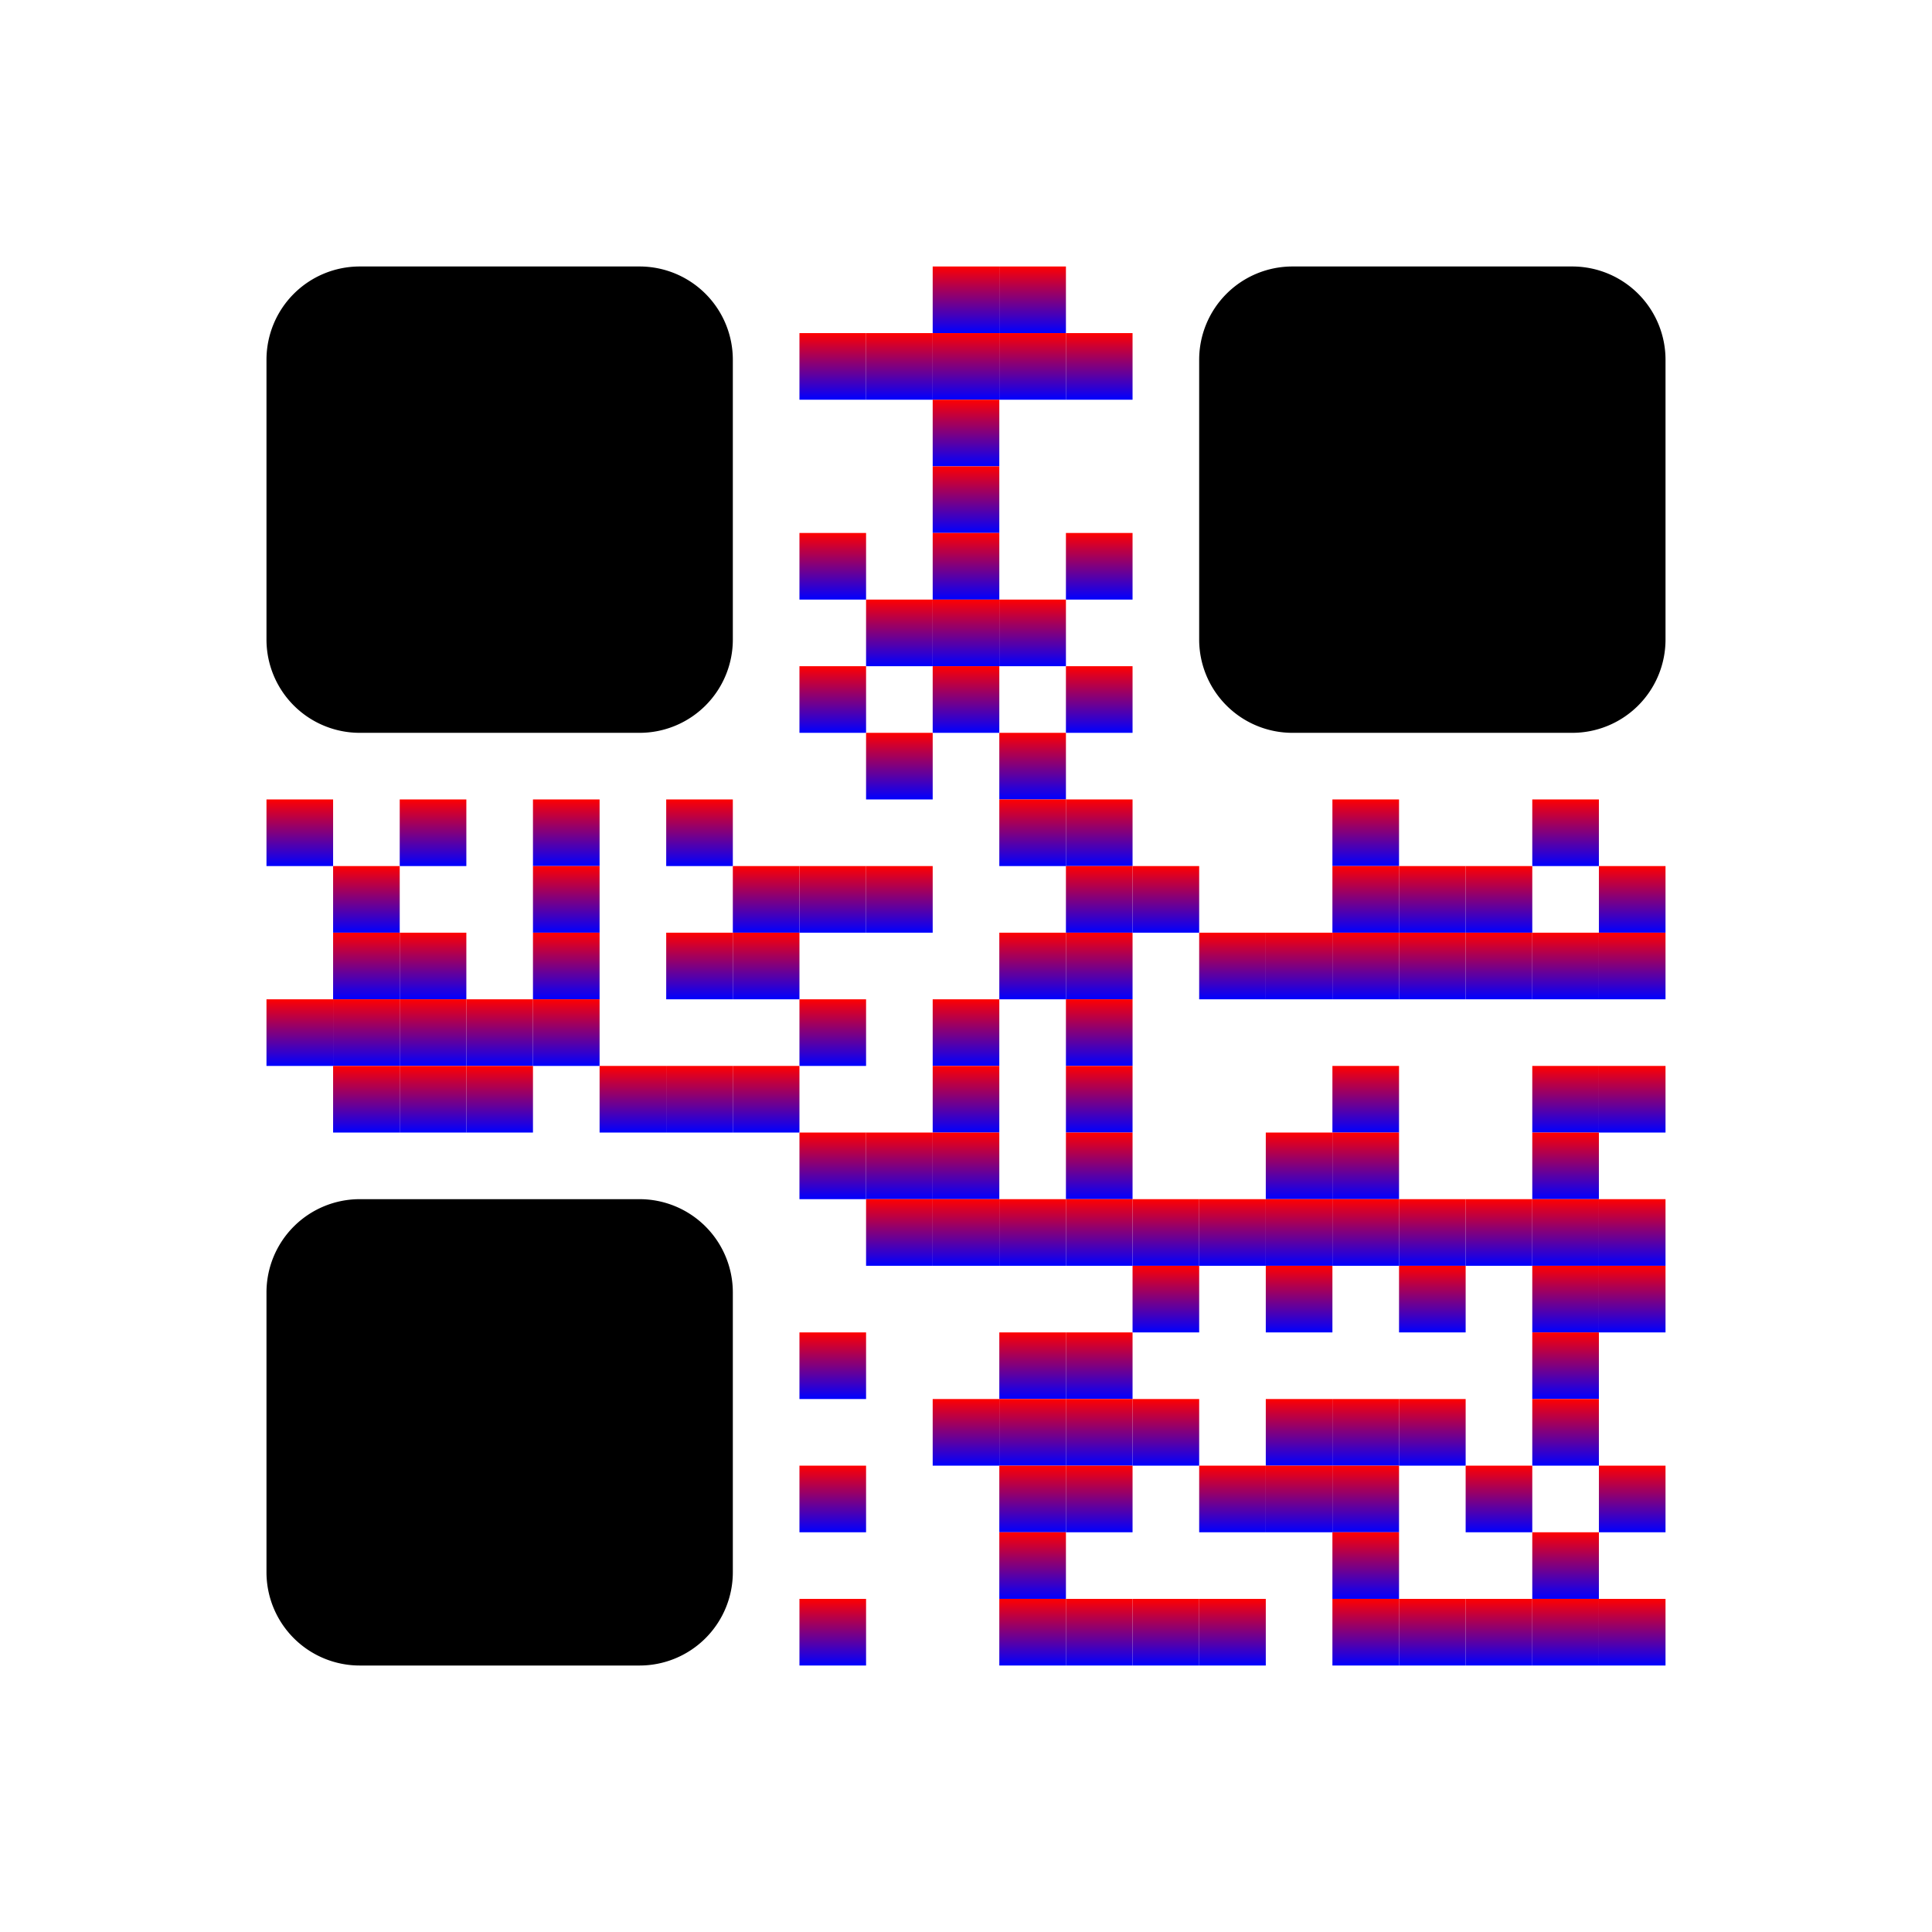 <svg xmlns="http://www.w3.org/2000/svg" viewBox="0 0 290 290" width="290" height="290"><defs><linearGradient id="qr_gradient_0" x1="50.00%" y1="0.00%" x2="50.00%" y2="100.00%">
  <stop offset="0%" style="stop-color:#ff0000;stop-opacity:1" />
  <stop offset="100%" style="stop-color:#0000ff;stop-opacity:1" />
</linearGradient></defs><rect width="290" height="290" fill="#FFFFFF"/><g fill="url(#qr_gradient_0)"><rect x="140" y="40" width="10" height="10"/><rect x="150" y="40" width="10" height="10"/><rect x="120" y="50" width="10" height="10"/><rect x="130" y="50" width="10" height="10"/><rect x="140" y="50" width="10" height="10"/><rect x="150" y="50" width="10" height="10"/><rect x="160" y="50" width="10" height="10"/><rect x="140" y="60" width="10" height="10"/><rect x="140" y="70" width="10" height="10"/><rect x="120" y="80" width="10" height="10"/><rect x="140" y="80" width="10" height="10"/><rect x="160" y="80" width="10" height="10"/><rect x="130" y="90" width="10" height="10"/><rect x="140" y="90" width="10" height="10"/><rect x="150" y="90" width="10" height="10"/><rect x="120" y="100" width="10" height="10"/><rect x="140" y="100" width="10" height="10"/><rect x="160" y="100" width="10" height="10"/><rect x="130" y="110" width="10" height="10"/><rect x="150" y="110" width="10" height="10"/><rect x="40" y="120" width="10" height="10"/><rect x="60" y="120" width="10" height="10"/><rect x="80" y="120" width="10" height="10"/><rect x="100" y="120" width="10" height="10"/><rect x="150" y="120" width="10" height="10"/><rect x="160" y="120" width="10" height="10"/><rect x="200" y="120" width="10" height="10"/><rect x="230" y="120" width="10" height="10"/><rect x="50" y="130" width="10" height="10"/><rect x="80" y="130" width="10" height="10"/><rect x="110" y="130" width="10" height="10"/><rect x="120" y="130" width="10" height="10"/><rect x="130" y="130" width="10" height="10"/><rect x="160" y="130" width="10" height="10"/><rect x="170" y="130" width="10" height="10"/><rect x="200" y="130" width="10" height="10"/><rect x="210" y="130" width="10" height="10"/><rect x="220" y="130" width="10" height="10"/><rect x="240" y="130" width="10" height="10"/><rect x="50" y="140" width="10" height="10"/><rect x="60" y="140" width="10" height="10"/><rect x="80" y="140" width="10" height="10"/><rect x="100" y="140" width="10" height="10"/><rect x="110" y="140" width="10" height="10"/><rect x="150" y="140" width="10" height="10"/><rect x="160" y="140" width="10" height="10"/><rect x="180" y="140" width="10" height="10"/><rect x="190" y="140" width="10" height="10"/><rect x="200" y="140" width="10" height="10"/><rect x="210" y="140" width="10" height="10"/><rect x="220" y="140" width="10" height="10"/><rect x="230" y="140" width="10" height="10"/><rect x="240" y="140" width="10" height="10"/><rect x="40" y="150" width="10" height="10"/><rect x="50" y="150" width="10" height="10"/><rect x="60" y="150" width="10" height="10"/><rect x="70" y="150" width="10" height="10"/><rect x="80" y="150" width="10" height="10"/><rect x="120" y="150" width="10" height="10"/><rect x="140" y="150" width="10" height="10"/><rect x="160" y="150" width="10" height="10"/><rect x="50" y="160" width="10" height="10"/><rect x="60" y="160" width="10" height="10"/><rect x="70" y="160" width="10" height="10"/><rect x="90" y="160" width="10" height="10"/><rect x="100" y="160" width="10" height="10"/><rect x="110" y="160" width="10" height="10"/><rect x="140" y="160" width="10" height="10"/><rect x="160" y="160" width="10" height="10"/><rect x="200" y="160" width="10" height="10"/><rect x="230" y="160" width="10" height="10"/><rect x="240" y="160" width="10" height="10"/><rect x="120" y="170" width="10" height="10"/><rect x="130" y="170" width="10" height="10"/><rect x="140" y="170" width="10" height="10"/><rect x="160" y="170" width="10" height="10"/><rect x="190" y="170" width="10" height="10"/><rect x="200" y="170" width="10" height="10"/><rect x="230" y="170" width="10" height="10"/><rect x="130" y="180" width="10" height="10"/><rect x="140" y="180" width="10" height="10"/><rect x="150" y="180" width="10" height="10"/><rect x="160" y="180" width="10" height="10"/><rect x="170" y="180" width="10" height="10"/><rect x="180" y="180" width="10" height="10"/><rect x="190" y="180" width="10" height="10"/><rect x="200" y="180" width="10" height="10"/><rect x="210" y="180" width="10" height="10"/><rect x="220" y="180" width="10" height="10"/><rect x="230" y="180" width="10" height="10"/><rect x="240" y="180" width="10" height="10"/><rect x="170" y="190" width="10" height="10"/><rect x="190" y="190" width="10" height="10"/><rect x="210" y="190" width="10" height="10"/><rect x="230" y="190" width="10" height="10"/><rect x="240" y="190" width="10" height="10"/><rect x="120" y="200" width="10" height="10"/><rect x="150" y="200" width="10" height="10"/><rect x="160" y="200" width="10" height="10"/><rect x="230" y="200" width="10" height="10"/><rect x="140" y="210" width="10" height="10"/><rect x="150" y="210" width="10" height="10"/><rect x="160" y="210" width="10" height="10"/><rect x="170" y="210" width="10" height="10"/><rect x="190" y="210" width="10" height="10"/><rect x="200" y="210" width="10" height="10"/><rect x="210" y="210" width="10" height="10"/><rect x="230" y="210" width="10" height="10"/><rect x="120" y="220" width="10" height="10"/><rect x="150" y="220" width="10" height="10"/><rect x="160" y="220" width="10" height="10"/><rect x="180" y="220" width="10" height="10"/><rect x="190" y="220" width="10" height="10"/><rect x="200" y="220" width="10" height="10"/><rect x="220" y="220" width="10" height="10"/><rect x="240" y="220" width="10" height="10"/><rect x="150" y="230" width="10" height="10"/><rect x="200" y="230" width="10" height="10"/><rect x="230" y="230" width="10" height="10"/><rect x="120" y="240" width="10" height="10"/><rect x="150" y="240" width="10" height="10"/><rect x="160" y="240" width="10" height="10"/><rect x="170" y="240" width="10" height="10"/><rect x="180" y="240" width="10" height="10"/><rect x="200" y="240" width="10" height="10"/><rect x="210" y="240" width="10" height="10"/><rect x="220" y="240" width="10" height="10"/><rect x="230" y="240" width="10" height="10"/><rect x="240" y="240" width="10" height="10"/></g><g transform="translate(40, 40)"><path d="M 14 0 h 42 a 14 14 0 0 1 14 14 v 42 a 14 14 0 0 1 -14 14 h -42 a 14 14 0 0 1 -14 -14 v -42 a 14 14 0 0 1 14 -14 Z" fill="#000000" /><path d="M 20 20 h 30 v 30 h -30 Z" fill="#000000" /><path d="M 154 0 h 42 a 14 14 0 0 1 14 14 v 42 a 14 14 0 0 1 -14 14 h -42 a 14 14 0 0 1 -14 -14 v -42 a 14 14 0 0 1 14 -14 Z" fill="#000000" /><path d="M 160 20 h 30 v 30 h -30 Z" fill="#000000" /><path d="M 14 140 h 42 a 14 14 0 0 1 14 14 v 42 a 14 14 0 0 1 -14 14 h -42 a 14 14 0 0 1 -14 -14 v -42 a 14 14 0 0 1 14 -14 Z" fill="#000000" /><path d="M 20 160 h 30 v 30 h -30 Z" fill="#000000" /></g></svg>
